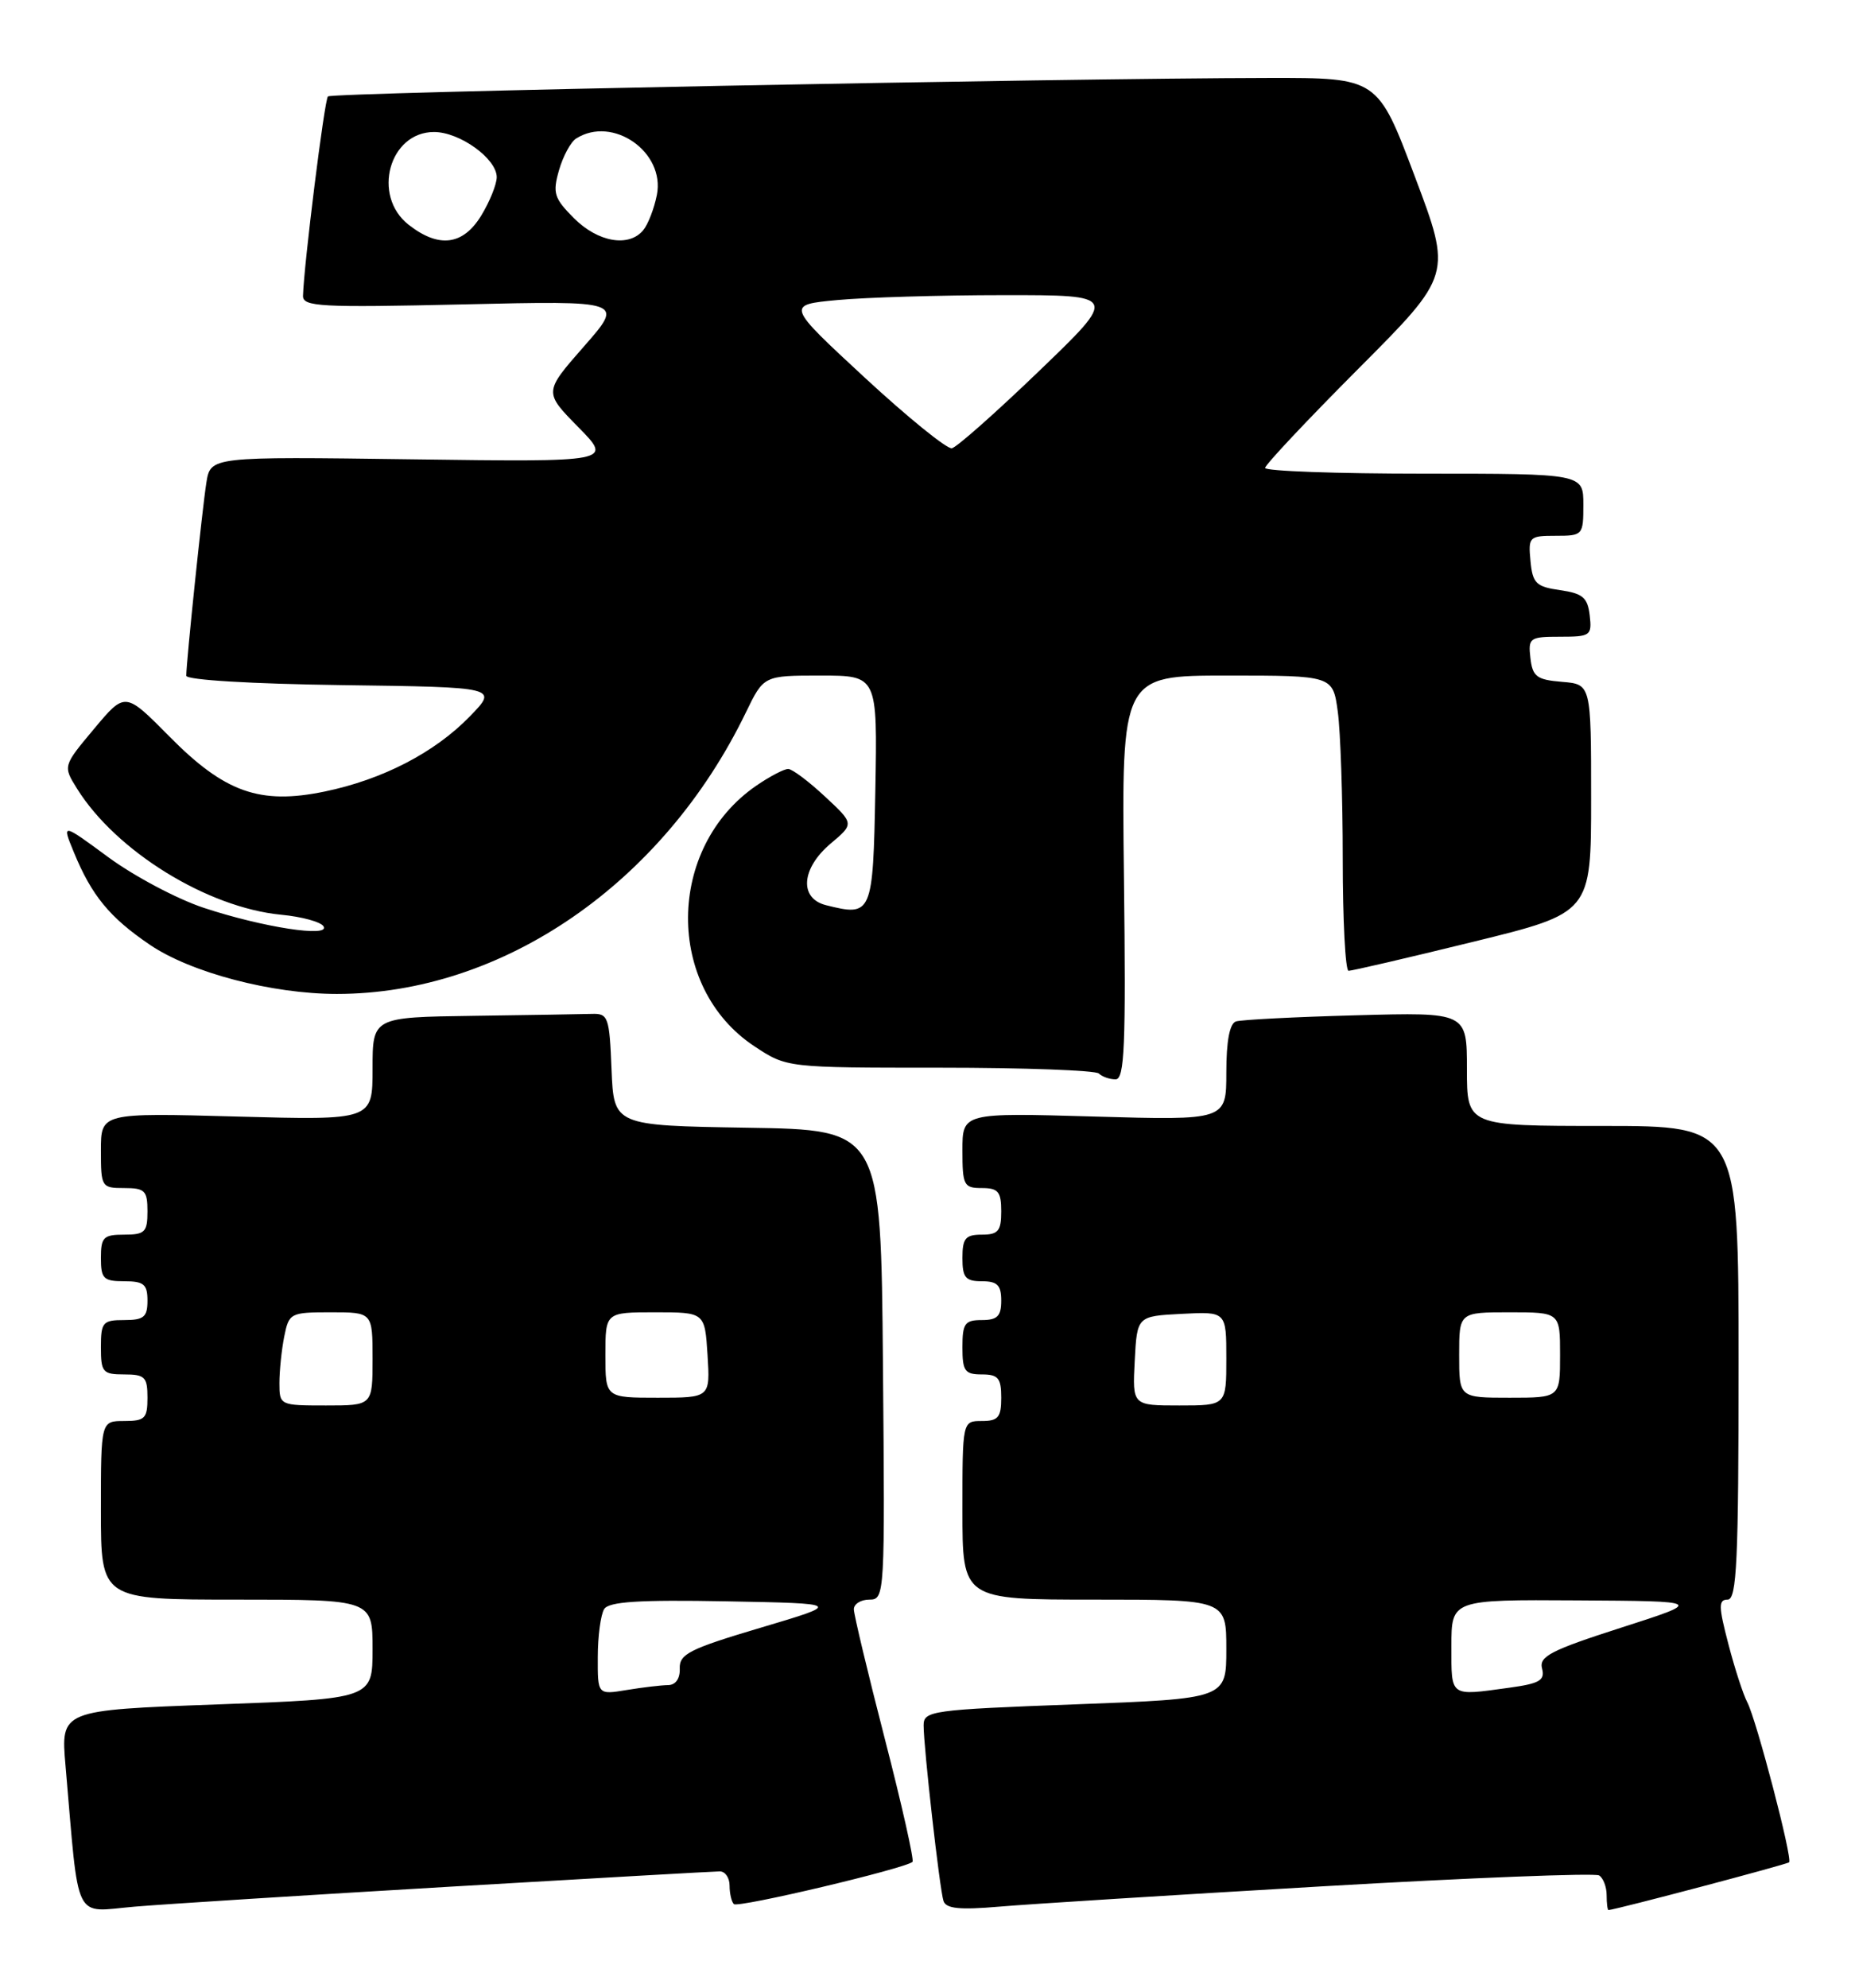 <?xml version="1.0" encoding="UTF-8" standalone="no"?>
<!DOCTYPE svg PUBLIC "-//W3C//DTD SVG 1.1//EN" "http://www.w3.org/Graphics/SVG/1.1/DTD/svg11.dtd" >
<svg xmlns="http://www.w3.org/2000/svg" xmlns:xlink="http://www.w3.org/1999/xlink" version="1.1" viewBox="0 0 239 256">
 <g >
 <path fill="currentColor"
d=" M 57.99 242.97 C 76.42 241.89 92.05 241.00 92.74 241.00 C 93.44 241.00 94.00 241.83 94.00 242.83 C 94.00 243.84 94.25 244.91 94.55 245.21 C 95.07 245.74 116.72 240.61 117.57 239.77 C 117.79 239.54 116.19 232.41 114.00 223.93 C 111.81 215.44 110.02 207.94 110.01 207.25 C 110.01 206.56 110.91 206.00 112.01 206.00 C 114.00 206.00 114.02 205.49 113.76 175.75 C 113.50 145.50 113.50 145.50 96.29 145.23 C 79.09 144.95 79.09 144.95 78.79 137.73 C 78.52 130.96 78.36 130.50 76.25 130.57 C 75.01 130.61 68.15 130.72 61.00 130.82 C 48.00 131.00 48.00 131.00 48.00 137.64 C 48.00 144.27 48.00 144.27 30.50 143.79 C 13.00 143.31 13.00 143.31 13.00 148.16 C 13.00 152.87 13.08 153.00 16.00 153.00 C 18.67 153.00 19.00 153.33 19.00 156.00 C 19.00 158.67 18.67 159.00 16.00 159.00 C 13.33 159.00 13.00 159.33 13.00 162.00 C 13.00 164.67 13.33 165.00 16.00 165.00 C 18.53 165.00 19.00 165.39 19.00 167.50 C 19.00 169.61 18.53 170.00 16.00 170.00 C 13.24 170.00 13.00 170.28 13.00 173.50 C 13.00 176.72 13.24 177.00 16.00 177.00 C 18.67 177.00 19.00 177.33 19.00 180.00 C 19.00 182.67 18.67 183.00 16.00 183.00 C 13.00 183.00 13.00 183.00 13.00 194.50 C 13.00 206.00 13.00 206.00 30.50 206.00 C 48.00 206.00 48.00 206.00 48.00 212.38 C 48.00 218.77 48.00 218.77 27.91 219.50 C 7.82 220.24 7.82 220.24 8.44 227.37 C 10.23 248.00 9.36 246.22 17.36 245.54 C 21.29 245.21 39.57 244.05 57.99 242.97 Z  M 170.28 242.93 C 189.40 241.82 205.49 241.19 206.03 241.52 C 206.56 241.85 207.00 242.99 207.00 244.06 C 207.00 245.13 207.11 245.99 207.25 245.98 C 208.37 245.88 230.24 240.10 230.51 239.83 C 230.98 239.35 226.28 221.40 225.12 219.22 C 224.61 218.26 223.51 214.90 222.69 211.74 C 221.41 206.86 221.40 206.00 222.59 206.00 C 223.77 206.00 224.00 201.03 224.00 175.50 C 224.00 145.00 224.00 145.00 206.50 145.00 C 189.00 145.00 189.00 145.00 189.00 137.68 C 189.00 130.36 189.00 130.36 174.75 130.75 C 166.91 130.96 159.94 131.32 159.25 131.54 C 158.43 131.80 158.00 134.05 158.00 138.11 C 158.00 144.28 158.00 144.28 141.00 143.79 C 124.00 143.30 124.00 143.30 124.00 148.15 C 124.00 152.66 124.18 153.00 126.50 153.00 C 128.61 153.00 129.00 153.47 129.00 156.00 C 129.00 158.53 128.61 159.00 126.50 159.00 C 124.39 159.00 124.00 159.47 124.00 162.00 C 124.00 164.53 124.39 165.00 126.50 165.00 C 128.50 165.00 129.00 165.50 129.00 167.50 C 129.00 169.50 128.50 170.00 126.50 170.00 C 124.31 170.00 124.00 170.43 124.00 173.50 C 124.00 176.57 124.31 177.00 126.50 177.00 C 128.61 177.00 129.00 177.47 129.00 180.00 C 129.00 182.53 128.61 183.00 126.50 183.00 C 124.00 183.00 124.00 183.00 124.00 194.50 C 124.00 206.00 124.00 206.00 141.00 206.00 C 158.00 206.00 158.00 206.00 158.00 212.38 C 158.00 218.76 158.00 218.76 138.50 219.49 C 120.01 220.18 119.00 220.32 119.00 222.19 C 119.00 225.05 121.06 243.26 121.56 244.81 C 121.88 245.80 123.64 245.98 128.74 245.54 C 132.46 245.22 151.15 244.04 170.28 242.93 Z  M 144.81 113.00 C 144.50 87.00 144.50 87.00 158.11 87.00 C 171.73 87.00 171.73 87.00 172.36 91.64 C 172.71 94.19 173.00 102.74 173.00 110.64 C 173.00 118.54 173.34 125.01 173.75 125.02 C 174.16 125.03 181.36 123.36 189.75 121.30 C 205.00 117.57 205.00 117.57 205.00 102.84 C 205.00 88.12 205.00 88.12 201.25 87.81 C 197.99 87.54 197.46 87.14 197.18 84.75 C 196.88 82.14 197.08 82.00 201.00 82.00 C 204.92 82.00 205.12 81.86 204.82 79.25 C 204.55 76.95 203.92 76.42 201.00 76.00 C 197.91 75.56 197.46 75.12 197.19 72.25 C 196.89 69.13 197.02 69.00 200.44 69.00 C 203.93 69.00 204.00 68.92 204.00 65.00 C 204.00 61.00 204.00 61.00 183.50 61.00 C 172.22 61.00 163.00 60.67 163.00 60.26 C 163.00 59.86 168.42 54.10 175.03 47.47 C 187.07 35.40 187.07 35.40 182.28 22.71 C 177.50 10.02 177.50 10.02 163.50 10.04 C 136.27 10.08 42.75 11.91 42.25 12.42 C 41.80 12.87 39.16 34.01 39.04 38.09 C 39.00 39.50 41.24 39.62 59.71 39.20 C 80.41 38.72 80.41 38.72 75.24 44.61 C 70.07 50.50 70.07 50.50 74.50 55.00 C 78.93 59.50 78.93 59.50 53.03 59.15 C 27.13 58.80 27.13 58.80 26.59 62.15 C 26.06 65.49 24.00 85.24 24.00 87.02 C 24.00 87.57 32.41 88.07 44.10 88.23 C 64.19 88.50 64.19 88.50 60.53 92.26 C 56.01 96.92 49.28 100.40 41.81 101.94 C 33.47 103.66 28.94 102.05 21.81 94.83 C 16.12 89.08 16.12 89.08 12.12 93.86 C 8.11 98.65 8.11 98.65 9.93 101.57 C 14.96 109.63 26.72 116.88 36.22 117.80 C 38.87 118.05 41.33 118.72 41.68 119.29 C 42.60 120.77 33.83 119.42 26.25 116.91 C 22.81 115.77 17.29 112.84 13.98 110.41 C 7.96 105.98 7.96 105.98 9.51 109.74 C 11.80 115.32 14.12 118.15 19.31 121.67 C 24.60 125.26 35.03 128.00 43.40 128.00 C 64.75 128.00 85.44 113.77 96.10 91.75 C 98.40 87.00 98.40 87.00 105.73 87.00 C 113.05 87.00 113.05 87.00 112.78 101.74 C 112.48 117.80 112.36 118.06 106.42 116.57 C 102.93 115.69 103.23 111.83 107.03 108.63 C 110.06 106.08 110.06 106.08 106.28 102.57 C 104.20 100.63 102.08 99.04 101.56 99.03 C 101.05 99.01 99.21 99.97 97.47 101.16 C 85.82 109.14 85.68 127.14 97.21 134.75 C 101.37 137.50 101.37 137.50 121.10 137.50 C 131.95 137.50 141.17 137.84 141.58 138.25 C 142.00 138.66 142.96 139.00 143.73 139.00 C 144.89 139.00 145.07 134.72 144.81 113.00 Z  M 77.02 213.38 C 77.02 210.70 77.40 207.93 77.84 207.22 C 78.45 206.26 82.31 206.01 93.58 206.22 C 108.50 206.50 108.50 206.50 98.00 209.62 C 88.85 212.34 87.51 213.01 87.58 214.87 C 87.63 216.17 87.05 217.00 86.08 217.01 C 85.21 217.02 82.81 217.30 80.75 217.64 C 77.00 218.26 77.00 218.26 77.02 213.38 Z  M 36.00 178.12 C 36.00 176.54 36.28 173.84 36.62 172.12 C 37.23 169.09 37.41 169.00 42.62 169.00 C 48.00 169.00 48.00 169.00 48.00 175.00 C 48.00 181.00 48.00 181.00 42.00 181.00 C 36.06 181.00 36.00 180.97 36.00 178.12 Z  M 78.00 174.50 C 78.00 169.00 78.00 169.00 84.41 169.00 C 90.81 169.00 90.81 169.00 91.16 174.50 C 91.50 180.00 91.50 180.00 84.75 180.00 C 78.00 180.00 78.00 180.00 78.00 174.50 Z  M 187.00 212.00 C 187.00 206.00 187.00 206.00 203.25 206.10 C 219.50 206.20 219.50 206.20 208.85 209.62 C 199.82 212.52 198.27 213.32 198.68 214.87 C 199.08 216.40 198.37 216.81 194.44 217.35 C 186.72 218.41 187.00 218.61 187.00 212.00 Z  M 146.20 175.25 C 146.50 169.50 146.50 169.50 152.25 169.20 C 158.00 168.90 158.00 168.90 158.00 174.95 C 158.00 181.00 158.00 181.00 151.95 181.00 C 145.90 181.00 145.90 181.00 146.20 175.25 Z  M 188.00 174.50 C 188.00 169.00 188.00 169.00 194.50 169.00 C 201.00 169.00 201.00 169.00 201.00 174.50 C 201.00 180.00 201.00 180.00 194.50 180.00 C 188.00 180.00 188.00 180.00 188.00 174.50 Z  M 111.39 48.61 C 101.29 39.26 101.29 39.26 107.89 38.64 C 111.53 38.30 121.15 38.01 129.28 38.01 C 144.05 38.00 144.05 38.00 133.91 47.75 C 128.34 53.11 123.27 57.60 122.64 57.73 C 122.01 57.85 116.95 53.75 111.39 48.61 Z  M 52.63 28.93 C 47.89 25.20 50.15 17.00 55.92 17.00 C 59.24 17.00 64.00 20.44 64.00 22.82 C 63.99 23.75 63.10 25.96 62.01 27.75 C 59.66 31.60 56.54 32.00 52.63 28.93 Z  M 73.96 28.11 C 71.39 25.54 71.18 24.87 72.02 21.93 C 72.54 20.12 73.53 18.28 74.23 17.84 C 78.95 14.84 85.73 19.59 84.63 25.11 C 84.28 26.87 83.49 28.91 82.87 29.65 C 81.02 31.88 77.04 31.19 73.96 28.11 Z "/>
</g>
</svg>